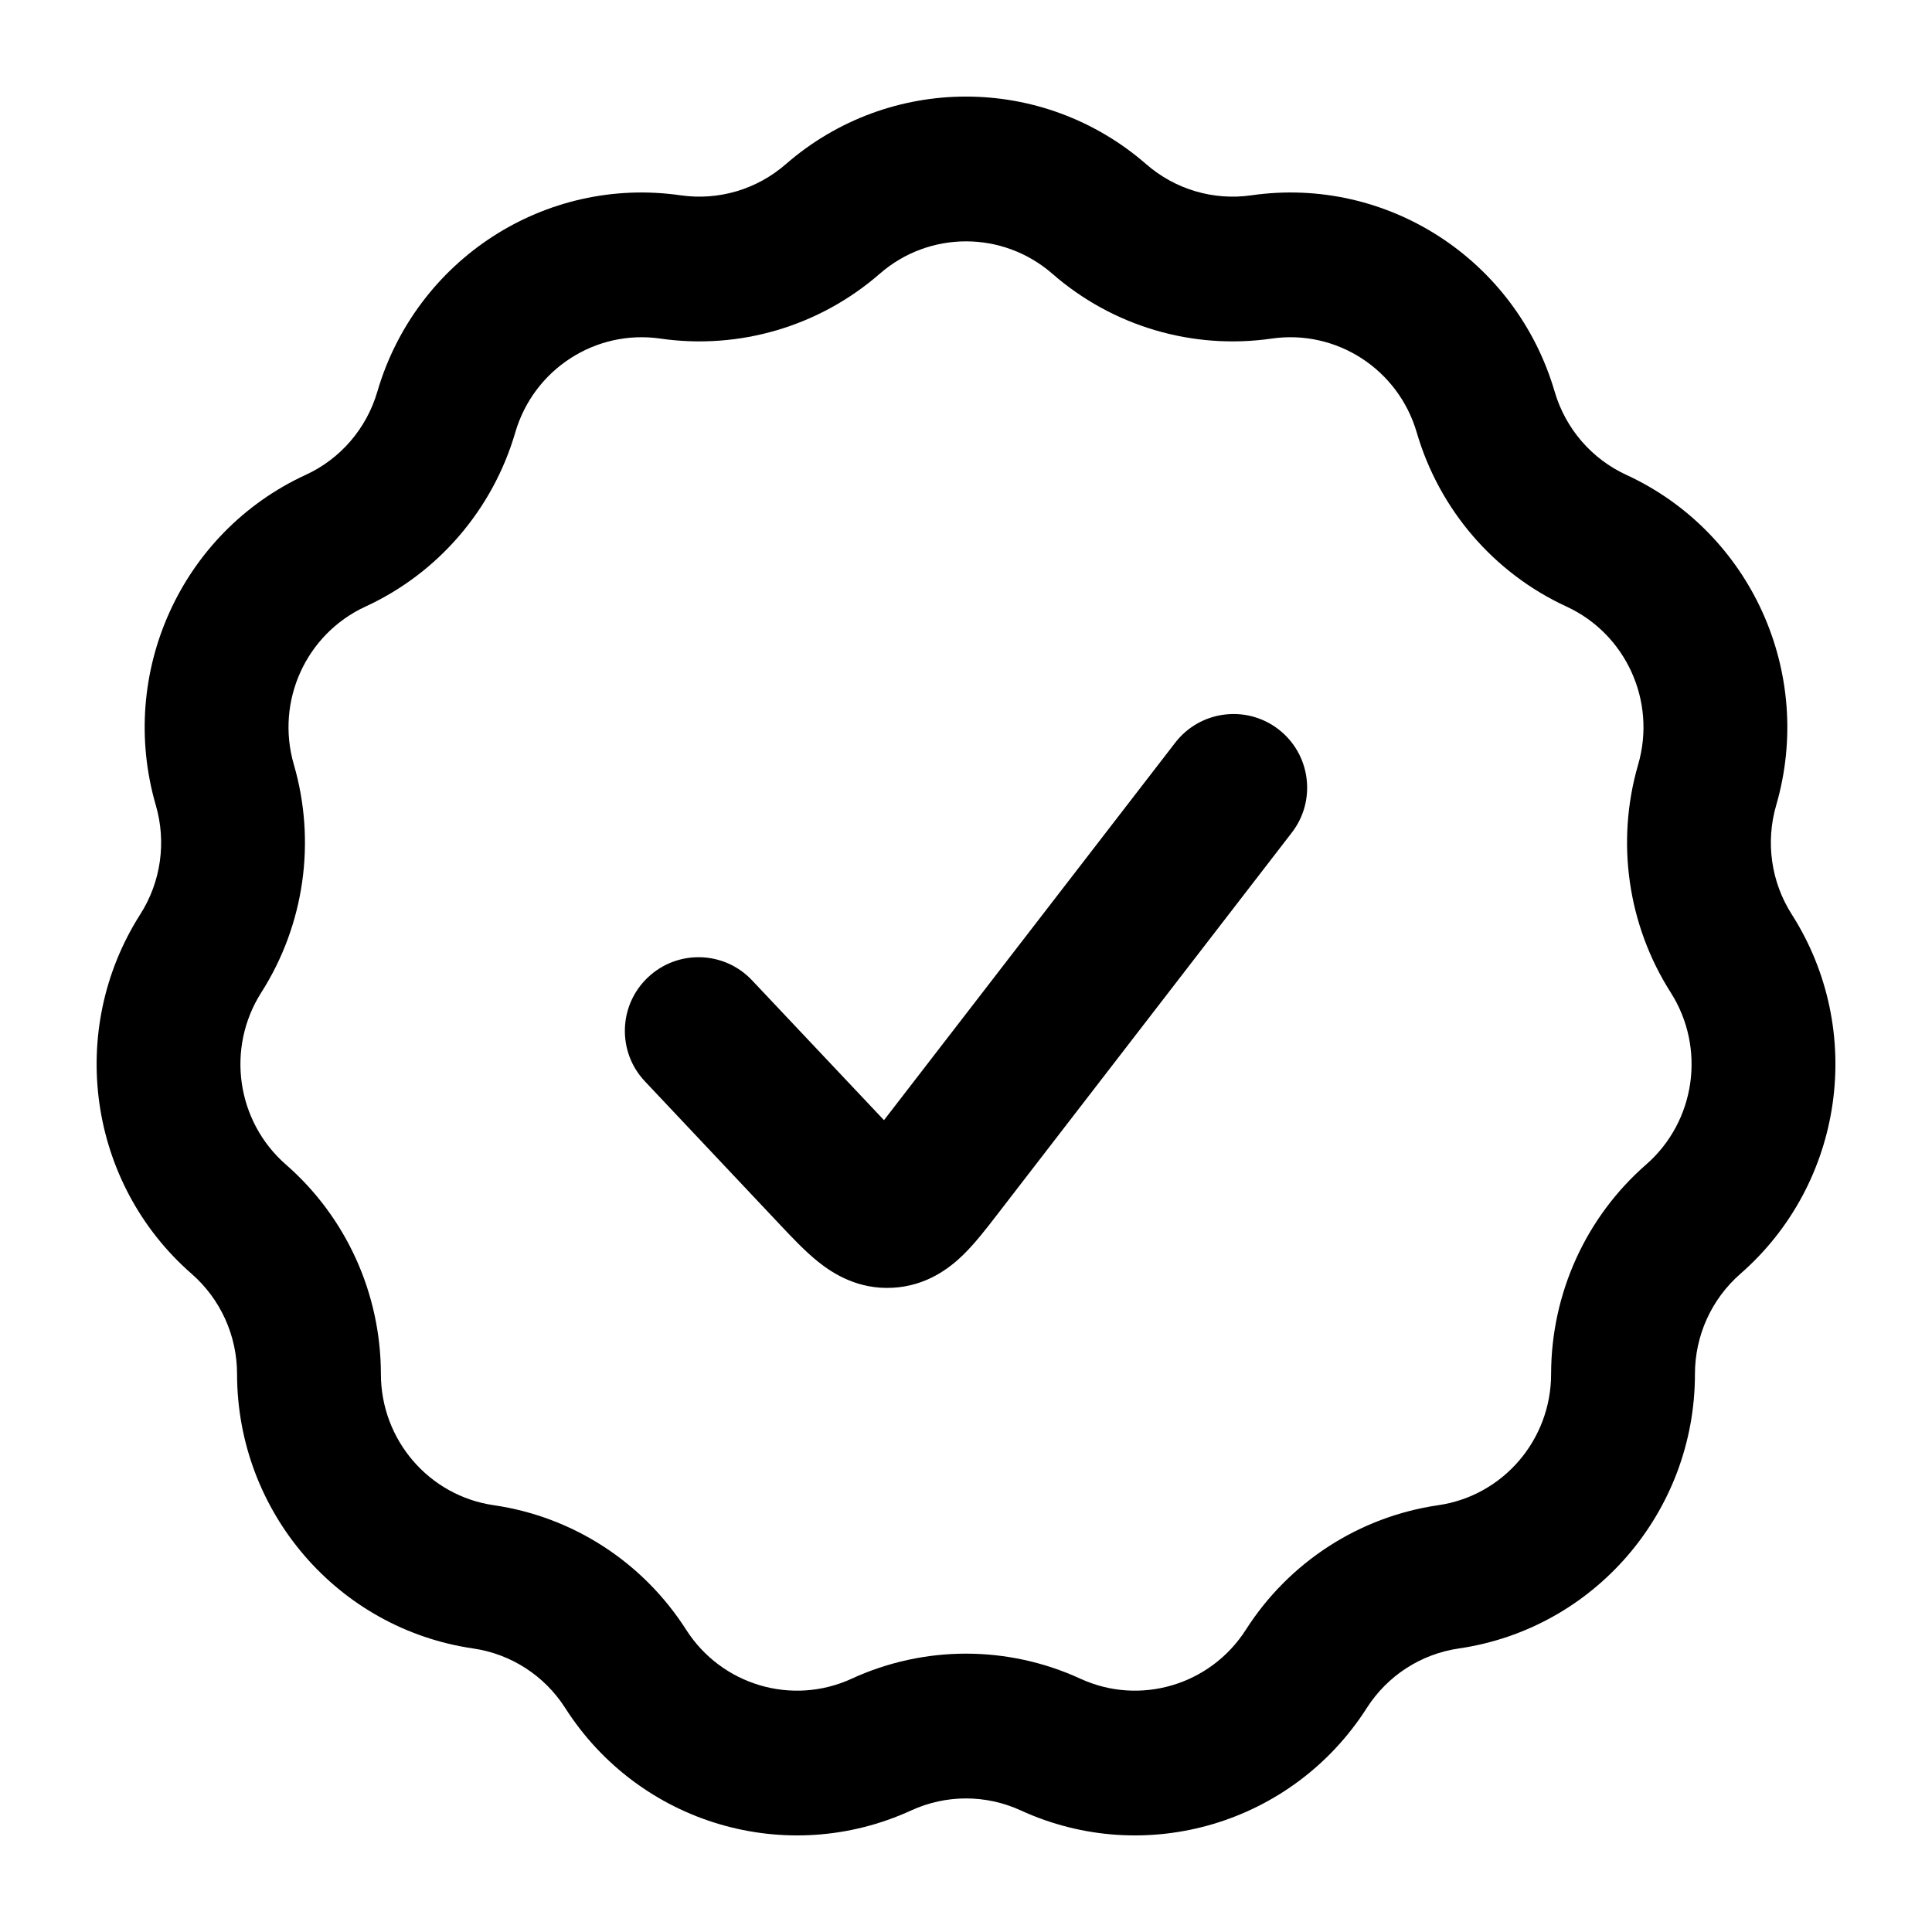 <svg width="20" height="20" viewBox="0 0 20 20" fill="currentColor" xmlns="http://www.w3.org/2000/svg">
  <path fill-rule="evenodd" d="M11.867 1.701C10.795 0.766 9.205 0.766 8.133 1.701C7.834 1.961 7.438 2.078 7.047 2.022C5.643 1.819 4.306 2.686 3.906 4.055C3.794 4.437 3.524 4.751 3.164 4.916C1.875 5.51 1.215 6.967 1.613 8.336C1.724 8.718 1.666 9.13 1.452 9.465C0.687 10.666 0.913 12.251 1.983 13.186C2.282 13.447 2.454 13.825 2.454 14.224C2.455 15.65 3.496 16.861 4.899 17.065C5.29 17.122 5.637 17.346 5.851 17.681C6.618 18.882 8.144 19.333 9.434 18.741C9.794 18.576 10.206 18.576 10.566 18.741C11.856 19.333 13.382 18.882 14.149 17.681C14.363 17.346 14.71 17.122 15.101 17.065C16.504 16.861 17.546 15.65 17.546 14.224C17.546 13.825 17.718 13.447 18.017 13.186C19.087 12.251 19.314 10.666 18.548 9.465C18.334 9.13 18.276 8.718 18.387 8.336C18.785 6.967 18.125 5.51 16.836 4.916C16.477 4.751 16.206 4.437 16.094 4.055C15.694 2.686 14.357 1.819 12.953 2.022C12.562 2.078 12.166 1.961 11.867 1.701ZM9.108 2.833C9.62 2.387 10.38 2.387 10.893 2.833C11.517 3.378 12.346 3.623 13.164 3.505C13.835 3.408 14.475 3.822 14.666 4.477C14.899 5.275 15.465 5.933 16.216 6.279C16.832 6.563 17.149 7.259 16.958 7.915C16.726 8.713 16.849 9.574 17.295 10.274C17.661 10.849 17.553 11.607 17.041 12.055C16.416 12.6 16.058 13.391 16.057 14.223C16.057 14.906 15.559 15.485 14.888 15.582C14.07 15.701 13.344 16.171 12.897 16.871C12.53 17.445 11.8 17.661 11.184 17.378C10.432 17.032 9.568 17.032 8.816 17.378C8.2 17.661 7.47 17.445 7.103 16.871C6.656 16.171 5.93 15.701 5.112 15.582C4.441 15.485 3.943 14.906 3.943 14.223C3.942 13.391 3.584 12.6 2.959 12.055C2.447 11.607 2.339 10.849 2.705 10.274C3.151 9.574 3.274 8.713 3.042 7.915C2.851 7.259 3.167 6.563 3.784 6.279C4.535 5.933 5.101 5.275 5.334 4.477C5.525 3.822 6.165 3.408 6.836 3.505C7.654 3.623 8.483 3.378 9.108 2.833Z" fill="currentColor" />
  <path d="M13.235 7.55C12.902 7.293 12.423 7.355 12.166 7.688L9.151 11.596L7.785 10.148C7.497 9.842 7.014 9.828 6.708 10.117C6.402 10.405 6.387 10.888 6.676 11.194L8.084 12.688C8.201 12.812 8.338 12.957 8.471 13.063C8.63 13.19 8.887 13.349 9.237 13.331C9.586 13.314 9.827 13.131 9.972 12.989C10.094 12.87 10.216 12.712 10.32 12.577L13.373 8.619C13.63 8.286 13.568 7.807 13.235 7.55Z" fill="currentColor" />
</svg>
